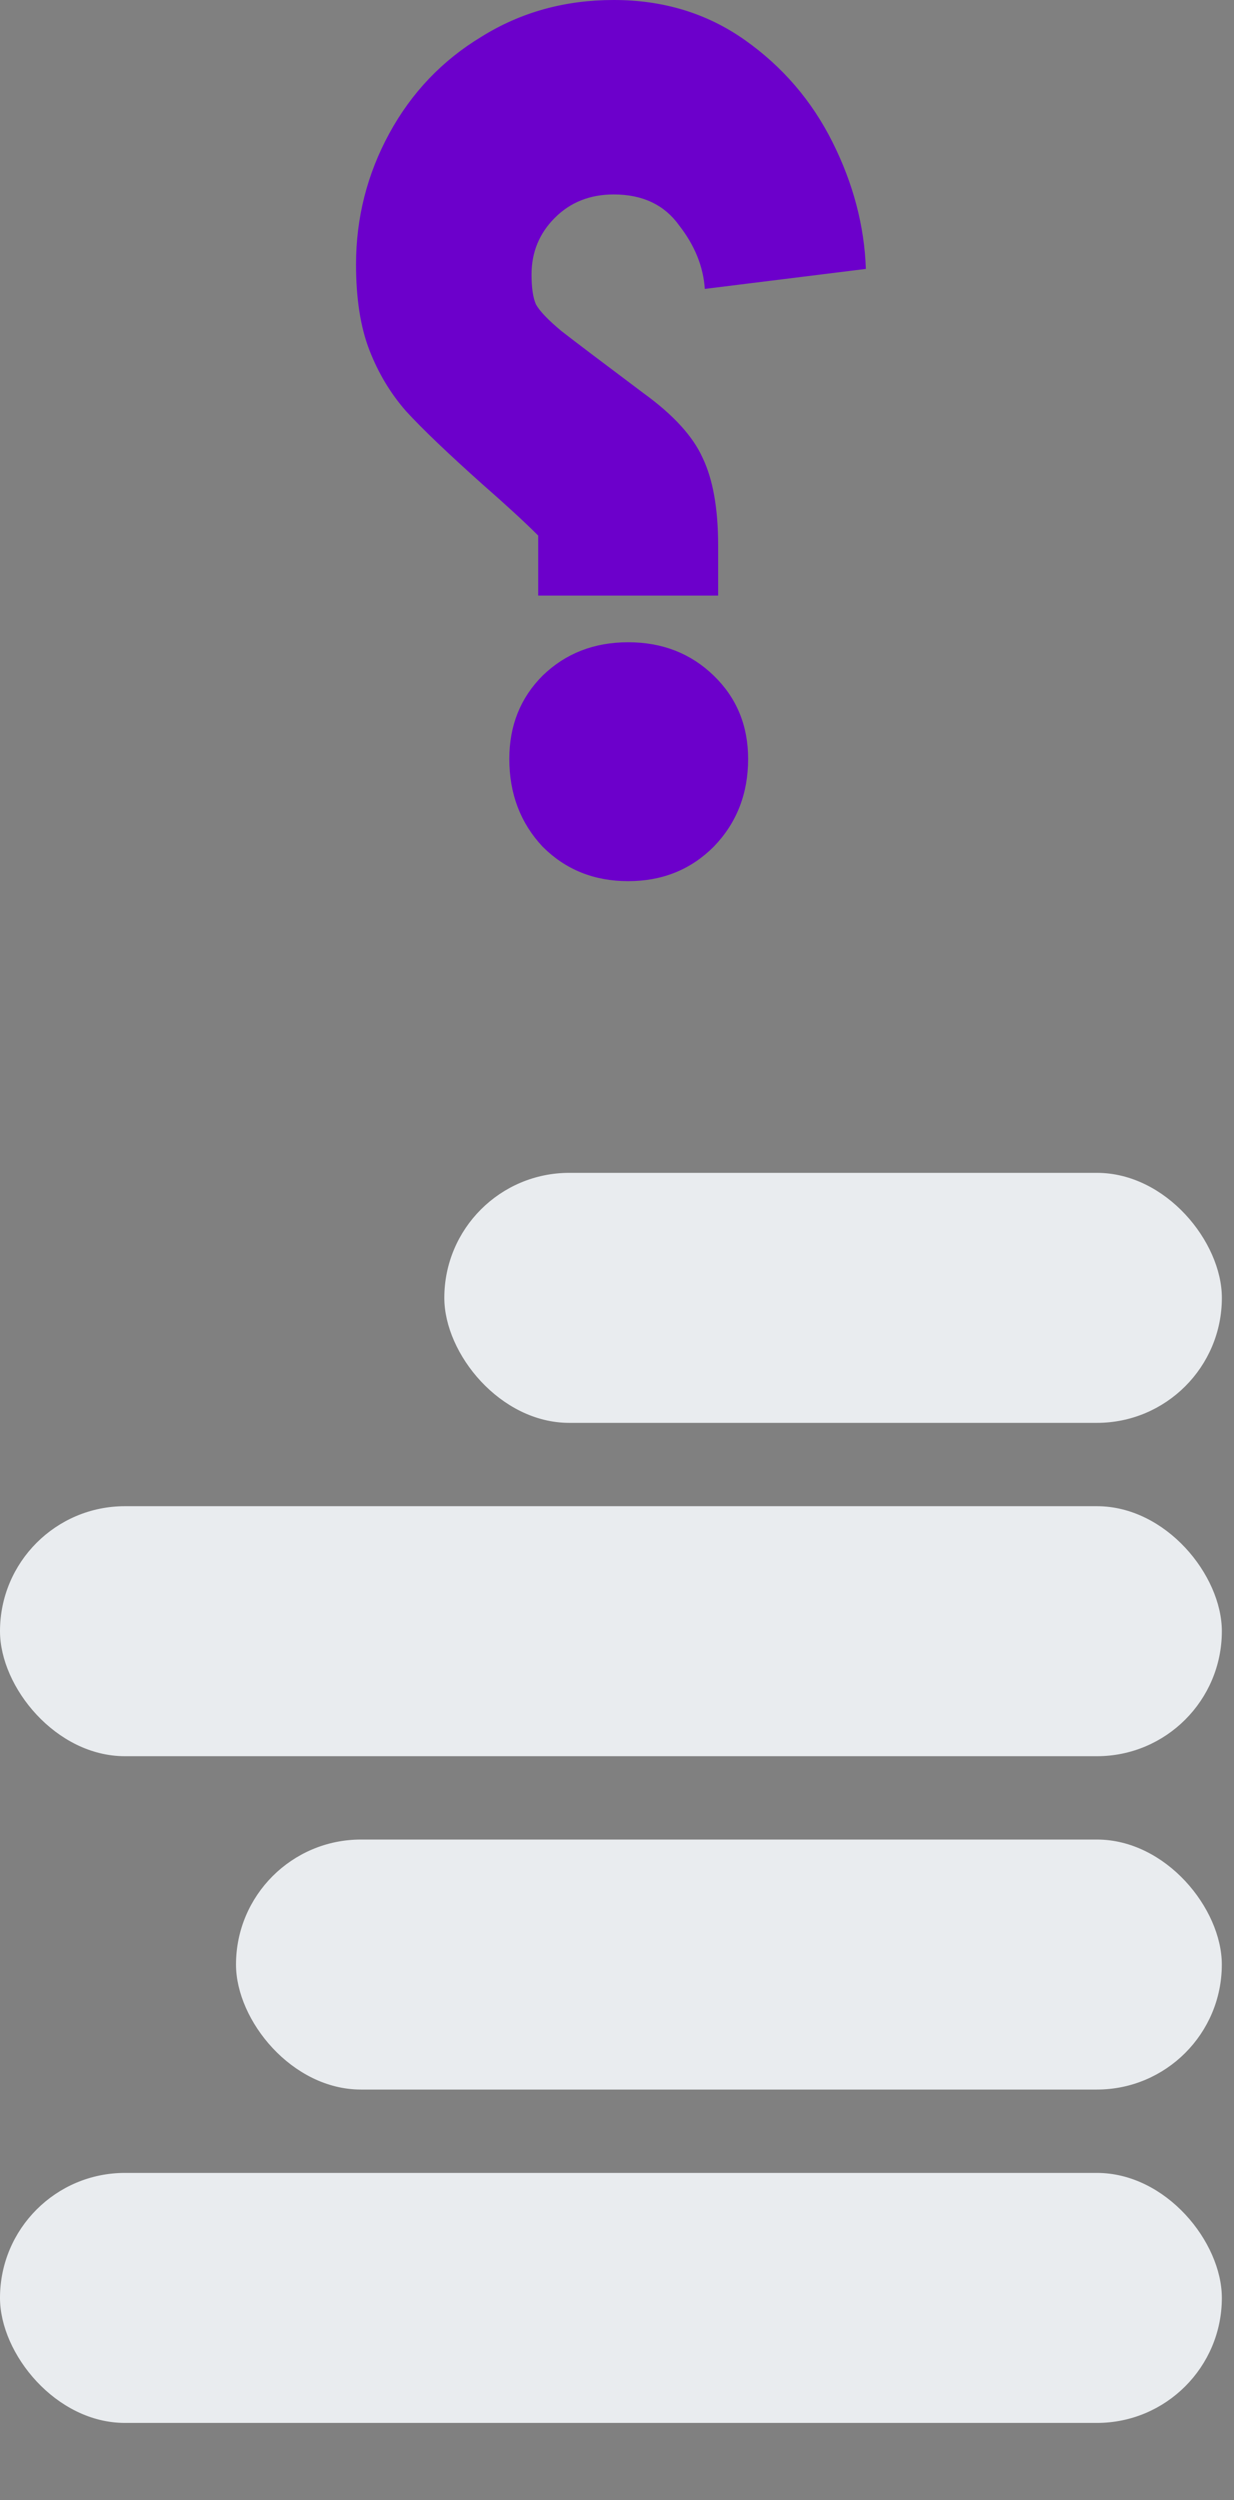 <svg width="79" height="160" viewBox="0 0 79 160" fill="none" xmlns="http://www.w3.org/2000/svg">
<rect x="0" y="0" width="79" height="160" fill="#808080" stroke="none"/>
<g clip-path="url(#clip0_10618_21825)">
<path d="M40.215 56.391C38.034 56.391 36.209 55.656 34.74 54.187C33.317 52.67 32.606 50.797 32.606 48.569C32.606 46.436 33.317 44.658 34.74 43.236C36.209 41.813 38.034 41.102 40.215 41.102C42.396 41.102 44.221 41.813 45.691 43.236C47.16 44.658 47.895 46.436 47.895 48.569C47.895 50.797 47.16 52.67 45.691 54.187C44.221 55.656 42.396 56.391 40.215 56.391ZM22.793 16.924C22.793 13.938 23.504 11.141 24.926 8.533C26.349 5.926 28.316 3.864 30.828 2.347C33.341 0.782 36.162 0 39.291 0C42.467 0 45.264 0.853 47.682 2.56C50.1 4.267 51.972 6.447 53.3 9.102C54.627 11.757 55.338 14.459 55.433 17.209L45.122 18.489C45.027 17.067 44.482 15.716 43.486 14.436C42.538 13.108 41.14 12.444 39.291 12.444C37.774 12.444 36.517 12.942 35.522 13.938C34.526 14.933 34.029 16.142 34.029 17.564C34.029 18.418 34.123 19.058 34.313 19.484C34.55 19.911 35.095 20.48 35.949 21.191C36.802 21.855 38.556 23.182 41.211 25.173C43.107 26.548 44.363 27.923 44.98 29.298C45.643 30.673 45.975 32.545 45.975 34.916V38.116H34.455V34.276C33.602 33.422 32.417 32.332 30.9 31.004C28.672 29.013 27.036 27.449 25.993 26.311C24.997 25.173 24.215 23.87 23.646 22.4C23.077 20.93 22.793 19.105 22.793 16.924Z" fill="#6C00CB"/>
<rect x="28.445" y="75.058" width="49.778" height="16" rx="8" fill="#E9ECEF"/>
<rect y="96.391" width="78.222" height="16" rx="8" fill="#E9ECEF"/>
<rect x="15.109" y="117.724" width="63.111" height="16" rx="8" fill="#E9ECEF"/>
<rect y="139.058" width="78.222" height="16" rx="8" fill="#E9ECEF"/>
</g>
<defs>
<clipPath id="clip0_10618_21825">
<rect width="79" height="160" fill="white"/>
</clipPath>
</defs>
</svg>
